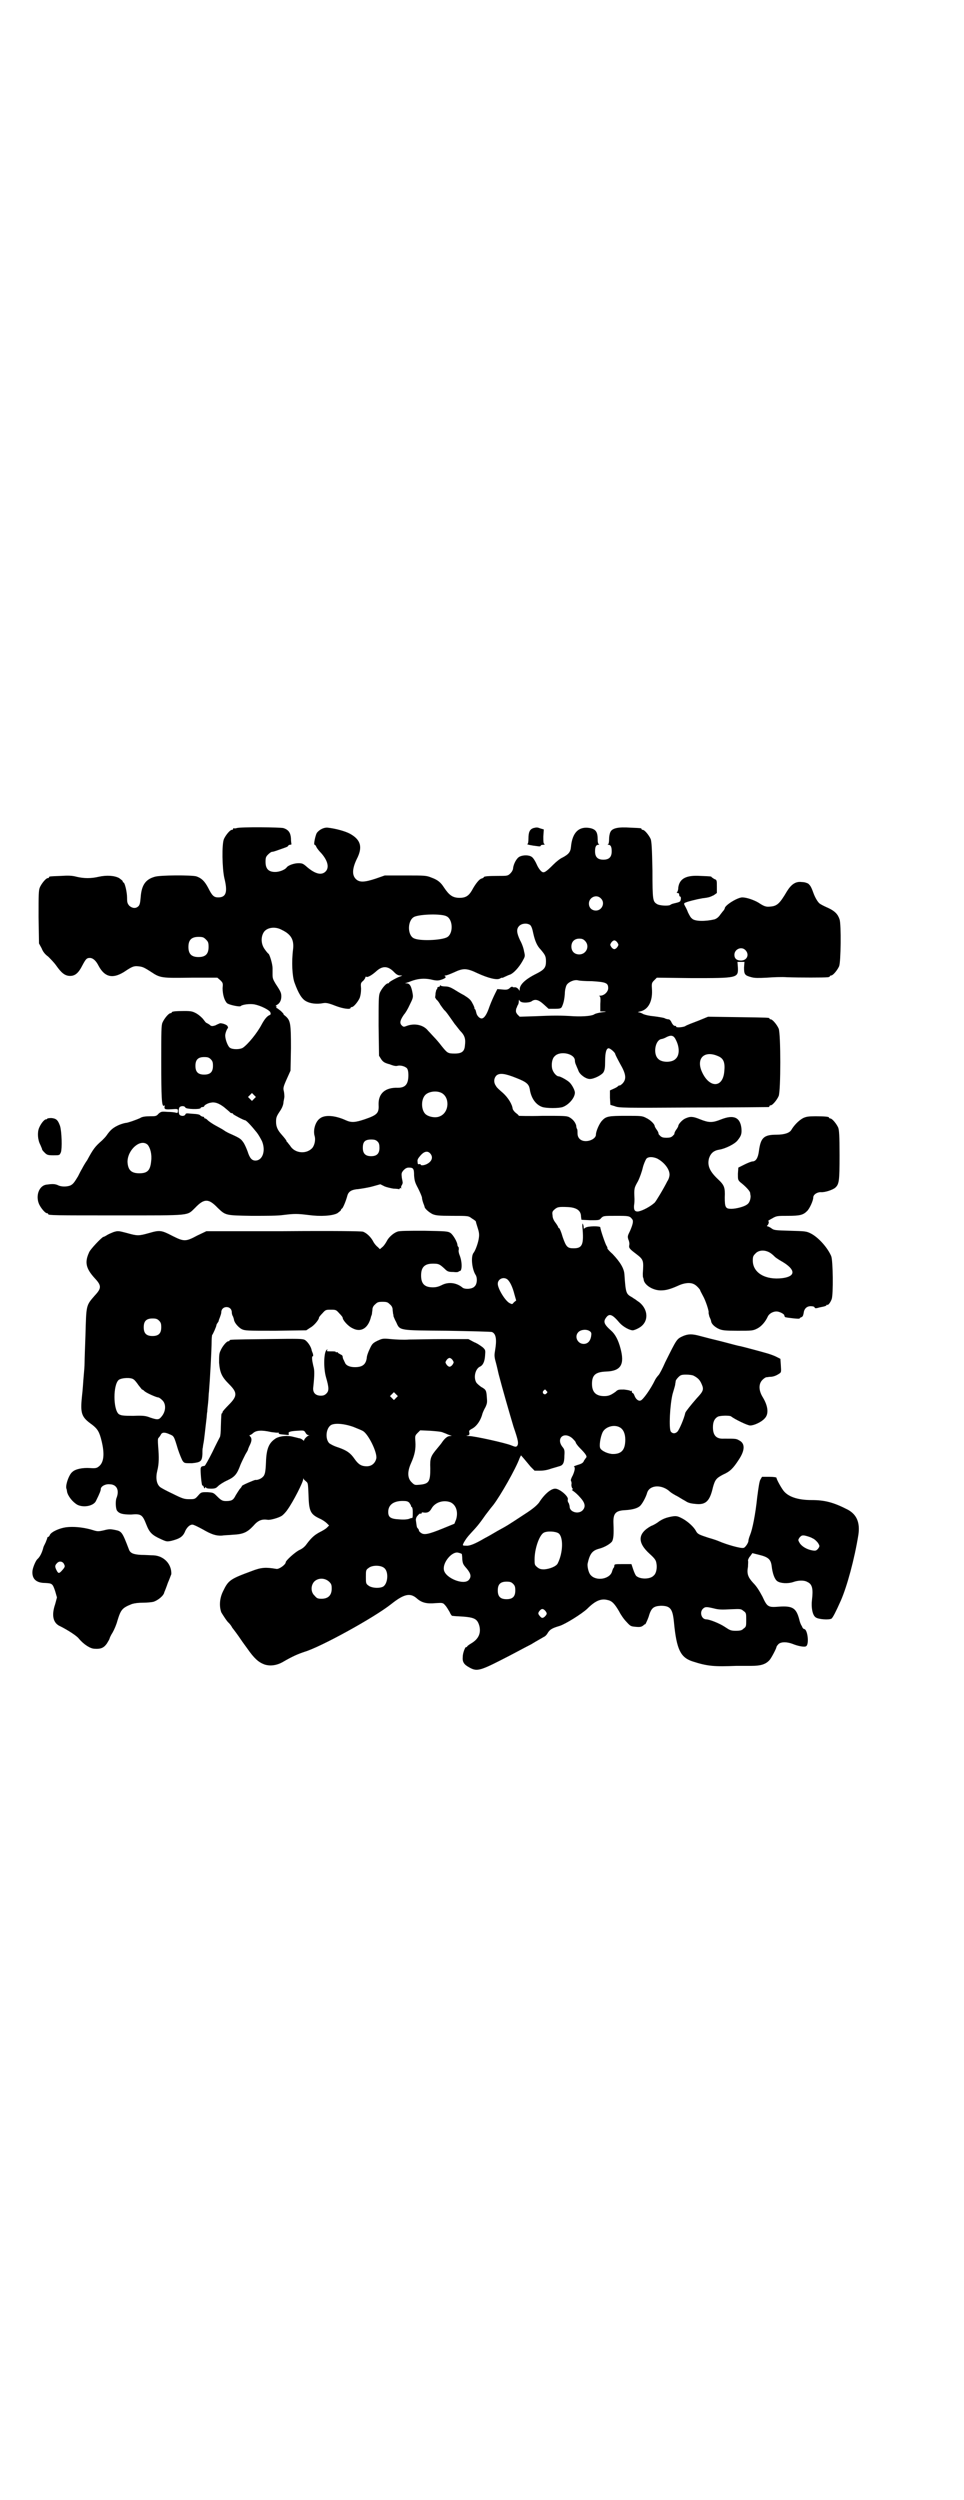 <?xml version="1.0" standalone="no"?>
<!DOCTYPE svg PUBLIC "-//W3C//DTD SVG 20010904//EN"
 "http://www.w3.org/TR/2001/REC-SVG-20010904/DTD/svg10.dtd">
<svg version="1.0" xmlns="http://www.w3.org/2000/svg"
 width="1100pt" height="2850pt" viewBox="0 0 1100 2850"
 preserveAspectRatio="xMidYMid meet">
<g transform="translate(0,2850) scale(0.5,-0.5)"
fill="#000000" stroke="none">
<path d="M540 3812 c-3 -1 -6 -1 -7 0 0 0 -1 0 -1 -2 0 -1 -1 -2 -3 -2 -4 0
-14 -12 -18 -21 -5 -12 -4 -67 1 -89 8 -32 4 -44 -14 -44 -10 0 -14 4 -23 22
-8 15 -15 22 -27 26 -10 3 -83 3 -95 -1 -21 -6 -30 -19 -32 -47 -1 -12 -2 -17
-5 -20 -6 -6 -14 -5 -21 1 -4 5 -5 7 -5 18 0 13 -5 34 -8 35 -1 0 -2 1 -2 3 0
1 -4 4 -8 7 -11 6 -29 7 -47 3 -17 -4 -33 -4 -50 0 -11 3 -20 3 -36 2 -26 -1
-27 -1 -27 -3 0 -1 -1 -2 -3 -2 -4 0 -14 -12 -18 -21 -3 -7 -3 -17 -3 -68 l1
-60 6 -11 c3 -8 8 -14 15 -19 5 -5 13 -13 18 -20 12 -17 20 -24 32 -24 11 0
19 6 28 24 8 15 10 17 17 17 7 0 14 -6 20 -18 14 -26 32 -30 58 -14 18 12 22
14 32 13 10 -1 13 -2 30 -13 21 -14 24 -14 92 -13 l59 0 7 -6 c6 -6 6 -7 5
-18 0 -14 4 -28 10 -34 4 -4 29 -9 31 -7 4 4 22 6 32 4 15 -3 34 -13 36 -18 1
-3 1 -5 -1 -6 -6 -2 -12 -9 -19 -22 -10 -19 -31 -45 -43 -53 -7 -4 -23 -4 -29
0 -5 3 -11 19 -11 28 0 6 4 15 6 17 1 1 0 3 -1 5 -3 4 -17 8 -19 5 -1 0 -5 -2
-9 -4 -7 -2 -9 -2 -13 2 -3 2 -7 4 -7 4 -1 0 -4 4 -7 8 -3 4 -10 10 -15 13 -9
5 -12 6 -28 6 -20 0 -29 -1 -29 -3 0 -1 -1 -2 -3 -2 -4 0 -14 -12 -18 -21 -3
-6 -3 -19 -3 -90 0 -80 1 -103 6 -100 1 1 2 1 2 0 -2 -8 0 -9 15 -8 15 1 15 1
15 -4 0 -4 -1 -5 -4 -4 -3 1 -12 2 -19 2 -14 1 -15 1 -21 -4 -5 -6 -7 -6 -20
-6 -10 0 -18 -1 -22 -4 -11 -5 -29 -11 -32 -11 -2 0 -10 -2 -17 -5 -13 -6 -19
-11 -28 -24 -2 -3 -7 -8 -10 -11 -16 -14 -20 -19 -34 -45 -5 -7 -10 -16 -12
-20 -2 -3 -6 -11 -9 -17 -8 -13 -11 -18 -18 -21 -8 -3 -21 -3 -28 1 -7 3 -13
3 -27 1 -16 -3 -24 -25 -16 -44 4 -9 14 -21 18 -21 2 0 3 -1 3 -2 0 -3 14 -3
160 -3 169 0 156 -1 175 17 21 22 31 22 52 0 18 -17 17 -17 77 -18 35 0 60 0
73 2 25 3 31 3 56 0 29 -4 56 -2 67 4 4 3 8 6 8 7 0 1 1 3 3 4 2 2 8 15 12 30
3 9 10 13 25 14 7 1 21 3 32 6 l18 5 10 -5 c5 -2 14 -4 20 -5 6 0 12 -1 12 -1
1 -1 2 0 2 1 0 1 1 2 3 1 1 -1 1 -1 1 0 -1 1 -1 4 1 7 2 3 2 6 2 6 0 1 -1 6
-2 11 -1 10 -1 11 4 17 4 4 7 6 12 6 10 0 12 -2 12 -18 1 -12 2 -16 9 -29 4
-8 8 -17 9 -21 0 -4 2 -10 3 -13 1 -3 3 -7 3 -9 1 -4 10 -12 18 -16 7 -3 13
-4 45 -4 37 0 37 0 45 -6 5 -3 9 -6 9 -7 0 -1 2 -8 4 -14 3 -9 4 -15 3 -22 -1
-11 -8 -30 -12 -35 -7 -8 -4 -37 4 -50 5 -7 4 -22 -2 -27 -5 -6 -21 -7 -27 -3
-14 12 -33 14 -48 6 -6 -3 -12 -5 -20 -5 -19 0 -27 8 -27 27 0 19 8 27 27 27
13 0 15 -1 26 -11 7 -7 9 -8 21 -8 7 -1 12 0 12 1 -1 0 0 1 2 1 6 0 6 21 0 36
-2 5 -3 10 -2 13 0 3 0 6 -1 6 -1 1 -2 3 -2 4 0 7 -10 24 -16 28 -6 4 -11 4
-60 5 -35 0 -56 0 -61 -2 -9 -3 -20 -13 -24 -21 -2 -4 -6 -10 -9 -13 l-7 -6
-5 5 c-3 2 -8 8 -10 12 -5 10 -15 20 -24 23 -5 1 -63 2 -182 1 l-175 0 -21
-10 c-26 -14 -30 -14 -56 -1 -25 13 -29 14 -53 7 -25 -7 -27 -7 -52 0 -19 5
-20 5 -30 2 -5 -2 -12 -5 -15 -7 -3 -2 -7 -4 -8 -4 -3 0 -31 -29 -33 -36 -10
-22 -7 -36 13 -58 16 -17 16 -23 0 -40 -20 -23 -19 -21 -21 -91 -1 -27 -2 -55
-2 -62 0 -7 -1 -20 -2 -30 -1 -10 -2 -31 -4 -47 -4 -39 -1 -47 23 -64 13 -10
17 -17 22 -38 7 -29 5 -48 -6 -57 -5 -4 -7 -5 -21 -4 -16 1 -33 -2 -40 -9 -8
-6 -17 -33 -13 -39 0 -1 1 -4 1 -6 2 -10 13 -24 24 -30 15 -7 37 -2 42 9 9 18
11 24 11 27 0 6 10 12 20 11 16 0 23 -13 16 -31 -3 -7 -2 -25 1 -29 5 -7 13
-9 32 -9 23 2 26 0 35 -23 7 -18 13 -24 33 -33 13 -6 14 -6 24 -4 20 5 27 10
32 23 4 8 10 14 16 14 3 0 13 -5 24 -11 19 -11 30 -15 44 -14 5 1 16 1 25 2
22 1 32 5 46 20 11 13 20 16 33 14 5 -1 24 4 32 9 3 2 9 8 13 14 13 18 36 63
36 70 0 2 1 2 1 0 1 -2 4 -4 6 -6 4 -3 4 -6 5 -29 1 -38 4 -45 25 -55 7 -3 14
-8 17 -11 l5 -5 -5 -5 c-3 -3 -10 -7 -16 -10 -11 -6 -18 -11 -30 -27 -4 -6
-10 -11 -17 -14 -10 -5 -31 -24 -31 -28 0 -5 -15 -16 -21 -15 -24 4 -34 4 -57
-5 -49 -18 -53 -21 -65 -46 -8 -16 -9 -34 -4 -48 3 -5 13 -21 17 -24 1 -1 5
-5 8 -11 4 -5 13 -17 19 -26 6 -9 13 -18 15 -21 16 -23 26 -32 40 -37 13 -4
27 -2 40 5 24 14 36 19 51 24 37 11 159 78 198 109 29 23 43 26 58 13 11 -10
23 -13 43 -11 16 1 17 1 22 -5 3 -3 7 -10 10 -15 2 -5 5 -9 6 -9 2 0 8 -1 14
-1 37 -2 43 -5 48 -22 4 -17 -2 -30 -19 -40 -5 -3 -9 -6 -9 -7 0 -1 -1 -2 -2
-1 -2 1 -8 -13 -8 -23 -1 -11 3 -17 14 -23 17 -10 24 -9 73 16 24 12 55 29 69
36 13 8 26 15 29 17 3 1 7 5 9 9 5 8 10 11 27 16 13 4 50 27 63 39 19 19 32
24 47 20 10 -2 16 -9 26 -26 4 -8 11 -18 17 -24 9 -10 10 -10 21 -11 10 -1 13
0 17 3 2 2 4 3 4 3 0 -3 5 8 8 16 6 21 11 25 28 26 22 0 27 -7 30 -37 6 -63
15 -81 43 -90 34 -11 49 -12 100 -10 9 0 24 0 34 0 20 0 32 3 41 13 4 4 16 27
16 30 0 1 2 4 5 7 6 5 19 5 32 0 12 -5 28 -8 31 -5 7 5 3 39 -5 39 -1 0 -3 2
-4 4 0 1 -2 4 -3 6 -1 2 -3 7 -4 12 -7 26 -15 31 -46 29 -25 -2 -27 -1 -38 23
-7 13 -13 23 -21 31 -12 13 -15 21 -12 37 0 6 1 12 0 14 0 2 2 7 5 10 l5 7 16
-4 c20 -5 26 -10 28 -25 2 -18 7 -31 13 -35 7 -5 24 -6 36 -2 11 4 25 5 33 0
11 -5 13 -16 10 -41 -2 -16 1 -34 8 -39 5 -5 32 -7 37 -3 3 3 9 14 21 41 14
32 31 94 40 150 4 28 -4 46 -24 57 -33 17 -53 22 -83 22 -28 0 -50 6 -62 19
-5 5 -18 28 -18 32 0 1 -7 2 -16 2 l-17 0 -4 -7 c-2 -4 -4 -17 -7 -40 -4 -39
-11 -73 -16 -85 -2 -5 -4 -11 -4 -14 0 -5 -8 -16 -11 -16 -6 -2 -40 8 -56 15
-2 1 -13 5 -24 8 -21 7 -25 8 -29 16 -5 9 -17 20 -29 27 -13 7 -16 8 -33 4 -8
-2 -13 -4 -21 -9 -5 -4 -13 -9 -19 -11 -31 -17 -32 -38 -3 -64 11 -10 14 -14
15 -21 2 -10 0 -23 -6 -28 -8 -9 -31 -9 -40 -1 -2 2 -5 9 -7 15 l-4 12 -19 0
c-19 0 -20 0 -20 -4 0 -2 -1 -4 -2 -5 -1 -1 -2 -4 -3 -7 -4 -18 -36 -24 -49
-9 -5 5 -8 20 -7 26 5 23 11 30 26 34 12 3 26 11 30 17 3 6 4 15 3 40 -1 23 4
30 27 31 16 1 27 4 33 9 5 4 14 20 17 31 6 18 34 19 52 2 2 -2 10 -7 18 -11 8
-5 15 -9 17 -10 7 -5 14 -6 25 -7 22 -2 31 7 38 38 5 18 8 21 23 29 16 7 23
14 36 34 14 21 15 37 1 44 -7 4 -7 4 -35 4 -17 -1 -25 7 -25 26 0 13 4 20 11
24 6 3 27 3 30 1 9 -7 38 -21 44 -21 9 0 26 8 33 16 10 10 8 28 -4 48 -10 16
-10 31 -1 40 3 3 7 6 9 6 2 0 6 1 9 1 7 0 14 3 20 7 5 3 5 4 4 19 l-1 15 -12
6 c-7 3 -16 6 -20 7 -10 3 -55 15 -60 16 -2 0 -17 4 -32 8 -15 4 -32 8 -36 9
-4 1 -15 4 -23 6 -18 5 -27 5 -39 0 -15 -7 -14 -6 -41 -60 -6 -14 -13 -27 -15
-29 -2 -2 -6 -7 -8 -11 -10 -21 -28 -46 -33 -47 -5 -2 -11 3 -14 11 -1 3 -3 6
-4 6 -1 0 -2 1 -2 3 0 2 -1 3 -2 2 -1 -1 -2 0 -2 0 0 1 -6 2 -14 3 -12 0 -14
0 -19 -5 -10 -7 -15 -10 -26 -10 -19 0 -28 9 -28 28 0 20 8 27 32 28 34 1 43
16 33 53 -5 19 -12 32 -21 40 -17 15 -19 21 -11 31 7 9 14 6 30 -13 8 -9 23
-17 30 -17 3 0 10 3 15 6 22 13 21 41 0 58 -3 2 -6 4 -7 5 -1 1 -5 3 -9 6 -14
8 -15 8 -18 53 -1 13 -9 27 -27 46 -7 6 -12 12 -12 13 1 0 0 3 -2 6 -3 5 -14
37 -14 42 -1 3 -28 3 -34 -1 -4 -3 -4 -3 -4 1 0 3 -1 6 -2 8 -1 1 -1 -1 -1 -6
4 -42 0 -50 -20 -50 -14 0 -17 3 -25 26 -3 11 -7 20 -8 20 -1 0 -2 1 -2 2 0 1
-3 6 -6 10 -4 5 -7 11 -7 17 -1 7 -1 9 5 14 6 5 9 6 30 5 20 -1 30 -8 30 -22
l1 -7 20 -1 c20 0 21 0 25 5 5 5 6 5 34 5 29 0 31 0 37 -8 3 -4 1 -12 -5 -26
-6 -12 -6 -13 -4 -20 2 -4 3 -10 2 -13 -1 -6 0 -8 16 -20 17 -13 17 -15 15
-44 0 -5 0 -10 1 -10 0 -1 1 -3 1 -5 2 -12 21 -24 39 -24 12 0 22 3 38 10 14
7 29 9 38 4 5 -2 14 -12 14 -14 0 -1 3 -6 6 -12 6 -10 15 -37 13 -39 0 -1 1
-5 2 -9 2 -4 4 -9 4 -11 1 -6 9 -13 18 -17 7 -3 13 -4 42 -4 33 0 35 0 45 5
10 5 19 16 24 27 3 7 12 12 20 12 7 0 18 -6 18 -9 0 -2 1 -3 2 -4 2 -1 34 -5
33 -3 -1 0 1 2 4 3 3 1 4 4 5 9 1 10 7 16 16 16 5 0 9 -1 9 -3 1 -2 3 -2 7 -1
3 1 8 2 13 3 4 1 7 2 7 3 0 1 1 2 2 1 2 -1 7 5 10 13 4 11 3 88 -1 98 -8 19
-29 43 -47 52 -10 5 -13 5 -47 6 -34 1 -37 1 -43 6 -3 2 -7 4 -8 4 -2 0 -2 1
-1 2 3 2 5 10 2 10 -1 0 3 3 9 6 10 6 12 6 36 6 28 0 35 2 44 11 6 6 14 24 14
31 0 6 8 12 17 12 9 -1 27 5 33 10 9 8 10 15 10 74 0 46 -1 57 -3 63 -4 9 -14
21 -18 21 -2 0 -3 1 -3 2 0 2 -9 3 -31 3 -17 0 -21 -1 -28 -4 -11 -6 -21 -17
-27 -27 -4 -7 -16 -11 -34 -11 -29 0 -36 -7 -40 -37 -2 -16 -7 -24 -15 -24 -2
0 -10 -3 -18 -7 l-14 -7 -1 -14 c0 -13 0 -14 5 -19 13 -10 23 -21 23 -25 0 -2
1 -6 1 -7 0 -8 -3 -16 -8 -19 -6 -5 -25 -10 -36 -10 -13 0 -15 3 -15 26 1 23
-1 28 -16 42 -19 18 -24 31 -20 47 4 12 11 18 24 20 13 2 36 13 42 22 8 10 9
15 8 27 -3 25 -18 31 -46 20 -20 -8 -28 -8 -48 0 -17 7 -23 7 -34 2 -7 -3 -16
-13 -16 -17 0 -1 -2 -5 -5 -9 -3 -4 -4 -8 -4 -8 1 -1 -1 -3 -4 -6 -3 -3 -7 -4
-14 -4 -7 0 -11 1 -14 4 -3 3 -5 5 -4 6 0 0 -1 4 -4 8 -3 4 -5 8 -5 9 0 4 -10
14 -19 18 -9 5 -12 5 -46 5 -40 0 -46 -1 -55 -11 -6 -6 -14 -24 -14 -32 0 -9
-16 -17 -29 -14 -8 2 -13 8 -13 17 0 4 0 9 -1 10 -1 1 -2 5 -2 8 -2 7 -7 14
-16 19 -6 3 -13 3 -61 3 -30 -1 -54 0 -54 0 0 1 -3 4 -6 6 -4 3 -7 7 -8 10 -1
10 -10 25 -22 36 -7 6 -15 13 -16 16 -6 8 -5 18 1 24 7 6 19 5 46 -6 23 -9 28
-14 30 -25 3 -21 14 -36 29 -41 10 -3 37 -3 46 0 14 5 28 21 28 33 0 5 -6 17
-12 23 -5 5 -21 14 -25 14 -5 0 -13 9 -15 18 -2 10 0 23 6 28 12 13 46 6 46
-10 0 -3 1 -7 3 -11 1 -3 4 -9 5 -12 3 -9 17 -19 26 -19 10 0 27 9 31 15 3 5
4 10 4 26 0 20 3 29 8 29 4 0 15 -10 15 -13 0 -1 5 -11 11 -22 14 -24 15 -35
6 -45 -3 -3 -6 -5 -7 -5 -1 1 -2 0 -3 -1 -1 -1 -5 -4 -10 -6 l-9 -4 0 -17 1
-16 10 -3 c9 -4 20 -4 179 -3 93 0 170 1 172 1 1 0 2 1 2 2 0 1 1 2 3 2 4 0
14 12 18 21 5 11 5 143 0 154 -4 9 -14 21 -18 21 -2 0 -3 1 -3 2 0 2 -2 2 -72
3 l-68 1 -22 -9 c-13 -5 -27 -10 -31 -13 -9 -3 -22 -3 -20 0 1 1 -1 1 -2 1 -3
0 -5 2 -8 7 -2 5 -5 8 -7 8 -2 0 -7 1 -10 3 -4 1 -15 3 -24 4 -11 1 -19 3 -24
5 -3 2 -8 4 -11 4 -2 0 -1 1 4 2 18 4 28 22 27 48 -1 16 -1 17 5 23 l6 6 80
-1 c104 0 106 0 105 24 l-1 13 8 0 8 0 -1 -13 c0 -16 2 -18 17 -22 7 -2 16 -2
35 -1 14 1 34 2 46 1 28 -1 86 -1 93 0 3 0 5 2 5 2 0 1 1 2 3 2 4 0 14 12 18
21 4 9 5 96 1 107 -4 12 -11 19 -26 26 -7 3 -15 7 -18 9 -4 2 -11 12 -16 26
-5 14 -7 16 -11 20 -3 2 -9 4 -15 4 -14 2 -24 -5 -34 -21 -17 -29 -23 -34 -39
-35 -9 -1 -14 1 -26 9 -10 6 -27 12 -37 12 -11 0 -40 -18 -40 -25 0 -1 -1 -2
-2 -4 -1 -1 -5 -6 -8 -10 -4 -6 -8 -9 -13 -11 -21 -5 -46 -5 -52 2 -3 2 -6 8
-9 14 -2 6 -6 13 -7 15 -2 3 -2 5 -1 6 4 3 29 9 41 11 17 2 17 3 26 7 l7 5 0
15 c0 14 0 15 -6 17 -3 2 -6 4 -6 4 0 2 -1 2 -26 3 -32 2 -47 -6 -50 -26 0 -6
-2 -11 -3 -11 -1 -1 -1 -2 2 -2 2 0 3 -2 3 -4 0 -2 1 -4 2 -4 3 0 2 -9 0 -11
-2 -2 -7 -3 -11 -4 -4 -1 -9 -2 -11 -4 -4 -3 -25 -2 -31 2 -9 6 -10 8 -10 76
-1 52 -2 66 -4 72 -4 9 -14 21 -18 21 -2 0 -3 1 -3 2 0 2 -1 2 -25 3 -28 2
-42 -1 -46 -10 -2 -4 -3 -11 -3 -17 0 -6 -1 -10 -2 -11 -2 0 -2 -1 0 -1 6 0 8
-5 8 -15 0 -13 -6 -19 -19 -19 -13 0 -19 6 -19 19 0 10 2 15 8 15 2 0 2 1 1 1
-2 1 -3 5 -3 11 0 17 -4 23 -17 26 -26 5 -41 -10 -44 -43 -1 -12 -6 -17 -19
-24 -5 -2 -14 -9 -21 -16 -18 -18 -22 -20 -27 -16 -3 2 -8 9 -11 16 -3 7 -8
15 -11 17 -6 5 -20 5 -28 1 -7 -3 -14 -17 -15 -26 0 -4 -3 -9 -6 -12 -6 -6 -7
-6 -28 -6 -24 0 -33 -1 -33 -3 0 -1 -2 -2 -5 -3 -5 -1 -14 -12 -22 -27 -7 -12
-14 -17 -28 -17 -16 0 -24 6 -36 24 -7 11 -14 17 -28 22 -12 5 -15 5 -60 5
l-47 0 -20 -7 c-27 -9 -38 -9 -46 -1 -9 9 -8 24 2 45 14 27 10 44 -15 58 -11
6 -33 12 -51 14 -8 1 -19 -4 -25 -12 -3 -5 -8 -27 -5 -27 1 0 3 -2 4 -5 2 -4
7 -10 11 -14 15 -17 19 -33 10 -42 -9 -9 -23 -6 -42 10 -9 8 -11 9 -20 9 -10
0 -24 -5 -27 -10 -4 -5 -16 -10 -26 -10 -15 0 -22 7 -22 23 0 10 1 12 6 17 3
3 7 6 9 6 4 0 11 3 31 10 3 1 6 3 6 4 0 1 2 2 4 2 2 0 4 1 3 2 0 1 -1 6 -1 13
-1 12 -5 19 -17 23 -6 2 -99 3 -107 0z m831 -160 c11 -10 3 -28 -11 -28 -9 0
-16 6 -16 16 0 14 17 22 27 12z m-352 -41 c15 -7 16 -40 1 -48 -14 -7 -63 -9
-76 -2 -15 8 -14 42 2 49 15 6 62 7 73 1z m191 -20 c3 -3 5 -9 7 -19 4 -18 9
-29 17 -37 10 -12 12 -15 12 -27 0 -14 -4 -19 -22 -28 -26 -13 -38 -25 -38
-36 0 -3 -1 -4 -1 -2 -2 4 -7 8 -11 7 -2 0 -4 0 -4 1 -1 1 -4 0 -6 -2 -4 -4
-7 -5 -17 -4 l-12 1 -5 -10 c-3 -6 -9 -19 -13 -30 -6 -18 -12 -27 -18 -27 -5
0 -11 7 -12 13 -1 4 -2 8 -3 8 -1 1 -2 2 -1 3 0 0 -2 6 -5 11 -4 8 -8 11 -19
18 -8 4 -19 11 -24 14 -7 4 -12 6 -19 6 -5 0 -10 1 -10 2 -1 1 -2 1 -2 0 0 -2
-1 -3 -3 -3 -2 0 -3 -1 -3 -3 0 -2 -1 -3 -2 -3 0 0 -1 -4 -2 -8 0 -5 -1 -9 -1
-10 0 0 1 -2 3 -5 3 -2 7 -8 9 -12 3 -4 7 -10 9 -12 4 -3 12 -15 24 -32 2 -2
7 -9 12 -15 11 -11 13 -19 11 -34 -1 -13 -7 -18 -23 -18 -16 0 -17 1 -30 17
-6 8 -14 17 -17 20 -3 3 -9 10 -14 15 -10 13 -30 18 -49 11 -7 -3 -8 -2 -12 2
-4 5 -3 11 6 24 3 3 9 13 13 22 7 14 8 17 7 24 -3 19 -7 25 -14 25 -4 0 -4 1
-1 1 2 1 7 2 11 4 16 6 30 7 45 4 12 -3 17 -3 23 -1 10 3 13 6 10 8 -2 1 -2 2
1 2 2 0 10 3 19 7 21 10 29 10 54 -2 24 -11 44 -16 51 -12 3 2 5 2 5 2 0 -1 2
0 6 2 3 1 8 4 12 5 8 3 20 16 28 30 6 11 7 11 4 23 -1 7 -5 18 -9 25 -8 17 -9
26 -2 33 6 6 18 7 25 2z m-567 -11 c21 -10 28 -22 26 -43 -4 -30 -2 -63 3 -77
9 -25 17 -38 27 -43 9 -5 24 -7 39 -4 6 1 12 0 27 -6 18 -7 35 -9 35 -5 0 1 1
2 3 2 4 0 14 12 18 21 2 6 3 13 3 21 -1 12 -1 13 5 18 3 3 5 7 5 8 0 1 1 2 2
1 3 -2 13 4 22 12 15 14 28 13 42 -2 5 -5 9 -7 13 -7 6 0 6 0 1 -2 -7 -2 -25
-12 -26 -14 0 -1 -1 -2 -3 -2 -4 0 -14 -12 -18 -21 -3 -7 -3 -18 -3 -76 l1
-68 5 -8 c4 -6 8 -8 14 -10 1 0 2 -1 4 -1 10 -4 15 -5 19 -4 6 2 18 -1 22 -6
2 -3 3 -8 3 -15 0 -21 -7 -29 -24 -29 -29 1 -45 -13 -44 -39 1 -19 -3 -23 -32
-33 -21 -7 -30 -8 -43 -2 -24 11 -48 13 -59 4 -10 -7 -16 -26 -12 -40 3 -10
-1 -24 -7 -29 -14 -13 -39 -10 -49 7 -3 4 -6 7 -6 8 -1 0 -2 1 -2 2 0 2 -5 8
-12 16 -8 9 -12 17 -12 28 0 11 1 13 11 28 3 5 6 12 6 18 1 5 2 10 2 11 0 1 0
7 -1 12 -2 8 -2 10 6 28 l9 20 1 51 c0 56 -1 63 -12 73 -4 3 -6 5 -5 5 1 0 -2
3 -6 7 -5 4 -9 7 -10 7 -1 0 -1 1 0 2 1 1 0 2 -1 2 -2 0 -1 1 2 3 6 3 10 10
10 19 0 8 -1 11 -13 29 -6 10 -7 13 -7 21 0 6 0 12 0 15 0 9 -7 33 -10 33 0 0
-4 4 -8 10 -8 11 -9 26 -3 37 6 12 26 16 42 7z m-173 -22 c5 -5 6 -7 6 -17 0
-16 -7 -23 -23 -23 -16 0 -23 7 -23 23 0 16 7 23 23 23 10 0 12 -1 17 -6z
m865 -3 c12 -12 3 -31 -13 -31 -11 0 -18 7 -18 18 0 11 7 18 18 18 6 0 9 -1
13 -5z m74 -4 c3 -5 3 -5 0 -10 -2 -3 -5 -5 -7 -5 -2 0 -5 2 -7 5 -3 5 -3 5 0
10 2 3 5 5 7 5 2 0 5 -2 7 -5z m292 -17 c10 -10 4 -24 -10 -24 -10 0 -15 5
-15 13 0 13 16 20 25 11z m-350 -71 c32 -2 37 -4 37 -16 0 -8 -9 -17 -18 -17
-3 0 -4 -1 -2 -1 2 -1 3 -4 2 -18 l0 -17 8 0 c7 0 6 -1 -5 -2 -7 -1 -14 -3
-16 -4 -4 -4 -24 -6 -47 -5 -29 2 -48 2 -91 0 l-33 -1 -5 5 c-4 5 -4 7 -3 13
2 4 3 8 4 9 1 1 2 5 2 8 0 3 1 5 1 3 1 -2 3 -4 4 -4 4 -3 20 -2 24 1 8 6 16 4
28 -7 l11 -10 14 0 c12 0 14 1 16 4 4 8 6 17 7 30 0 8 2 16 4 20 4 7 17 13 26
11 2 -1 17 -2 32 -2z m192 -135 c8 -16 8 -34 -1 -42 -8 -9 -32 -9 -40 0 -12
11 -7 42 7 45 2 0 8 2 13 5 11 5 16 3 21 -8z m96 -36 c12 -5 16 -14 14 -34 -3
-41 -37 -39 -53 3 -10 29 10 44 39 31z m-1158 -7 c4 -4 5 -7 5 -15 0 -14 -6
-20 -20 -20 -14 0 -20 6 -20 20 0 14 6 20 20 20 8 0 11 -1 15 -5z m525 -76
c21 -9 20 -45 -2 -54 -10 -5 -28 -1 -34 6 -9 10 -9 32 0 42 7 8 24 11 36 6z
m-426 -14 l-5 -5 -4 4 -5 5 4 4 5 5 4 -4 5 -5 -4 -4z m-69 -19 c6 -5 12 -10
13 -11 1 -2 4 -3 5 -3 2 0 3 -1 3 -2 0 -1 24 -14 27 -14 3 0 15 -13 27 -28 4
-5 9 -14 12 -20 9 -22 1 -44 -15 -44 -8 0 -13 5 -18 21 -3 8 -7 17 -10 21 -5
7 -7 9 -27 18 -5 2 -13 6 -17 9 -4 3 -14 8 -21 12 -7 4 -14 9 -16 11 -2 2 -4
4 -6 4 -1 0 -2 1 -2 2 0 1 -1 2 -3 2 -1 0 -3 1 -5 2 -2 3 -5 4 -23 5 -9 1 -11
1 -12 -2 -2 -4 -9 -4 -13 -1 -3 4 -3 14 0 18 4 3 11 3 13 -1 1 -4 35 -5 35 -1
0 1 2 2 4 2 2 0 4 1 4 2 0 2 8 7 15 8 9 2 18 -1 30 -10z m351 -79 c3 -3 4 -7
4 -14 0 -13 -6 -19 -19 -19 -13 0 -19 6 -19 19 0 14 5 19 19 19 8 0 11 -1 15
-5z m-525 -7 c6 -7 10 -22 8 -37 -2 -21 -8 -28 -27 -28 -19 0 -26 8 -27 26 0
28 30 54 46 39z m645 -20 c7 -8 4 -18 -8 -24 -6 -3 -14 -4 -14 -1 0 1 -2 1 -3
1 -3 -1 -4 0 -4 5 -1 5 1 8 7 15 8 9 16 11 22 4z m517 -11 c16 -8 29 -24 29
-37 0 -4 -2 -11 -5 -15 -9 -18 -26 -46 -29 -49 -10 -9 -27 -18 -37 -20 -8 -1
-11 3 -10 14 1 5 1 11 1 14 -1 25 -1 25 8 41 4 8 9 22 11 31 2 8 6 17 8 20 4
5 14 5 24 1z m261 -217 c4 -3 8 -7 9 -8 1 -1 8 -6 17 -11 30 -18 30 -33 0 -37
-39 -5 -68 12 -68 40 0 9 1 11 6 16 8 9 24 9 36 0z m-602 -59 c6 -5 12 -18 16
-34 l4 -14 -5 -4 c-4 -5 -4 -5 -10 -2 -10 5 -27 33 -27 44 0 11 13 17 22 10z
m-268 -57 c4 -3 6 -8 6 -11 0 -3 1 -8 1 -10 1 -2 1 -5 1 -6 1 -2 3 -8 6 -13 9
-20 4 -19 117 -20 54 -1 100 -2 102 -3 9 -4 11 -17 7 -41 -2 -11 -2 -15 1 -26
2 -7 5 -20 7 -29 8 -31 25 -90 34 -120 11 -32 12 -38 8 -44 -3 -2 -4 -2 -14 2
-12 5 -83 21 -96 21 -6 0 -7 1 -4 1 5 1 6 2 5 7 -1 4 0 5 5 8 11 5 21 19 25
35 1 3 4 10 7 15 4 9 4 11 3 23 -1 15 -2 17 -13 23 -4 3 -9 7 -11 10 -7 12 -2
31 8 36 7 3 11 11 12 25 1 13 1 13 -5 19 -4 3 -12 9 -20 12 l-13 7 -56 0 c-31
0 -66 -1 -79 -1 -13 -1 -32 0 -42 1 -19 2 -20 1 -31 -4 -10 -5 -12 -7 -17 -18
-4 -8 -7 -17 -7 -21 -2 -15 -10 -21 -27 -21 -12 0 -21 4 -23 11 -1 1 -2 5 -3
6 -1 2 -2 5 -2 7 0 2 -2 4 -3 4 -2 1 -5 3 -7 4 -1 2 -3 3 -4 2 -1 -1 -2 0 -2
1 0 1 -5 1 -11 1 -9 0 -10 0 -8 3 1 2 0 2 -2 0 -6 -6 -7 -41 -1 -62 7 -24 7
-31 1 -37 -4 -4 -7 -5 -13 -5 -12 0 -19 7 -17 20 3 29 3 38 0 48 -3 13 -4 22
-1 22 1 0 1 2 0 6 -1 3 -3 7 -3 9 -2 8 -9 18 -15 22 -6 3 -13 3 -87 2 -83 -1
-85 -1 -85 -3 0 -1 -1 -2 -3 -2 -4 0 -14 -12 -18 -22 -3 -6 -3 -12 -3 -27 2
-23 6 -32 23 -49 19 -19 19 -27 -1 -47 -8 -8 -14 -15 -14 -16 0 -2 -1 -3 -1
-3 -2 0 -2 -2 -3 -31 0 -11 -1 -21 -2 -23 -1 -2 -9 -17 -17 -34 -9 -18 -17
-32 -18 -32 -2 0 -4 -1 -5 -1 -2 0 -3 -2 -4 -4 -1 -6 2 -41 4 -40 1 1 2 -1 3
-3 1 -4 2 -4 3 -2 1 2 2 2 2 1 0 -2 4 -3 11 -3 10 0 12 1 17 6 3 3 12 9 21 13
17 8 22 14 30 36 3 7 8 17 11 23 3 5 6 10 6 11 0 1 2 6 4 10 5 10 5 16 1 20
-2 2 -2 3 -1 3 1 0 5 2 8 5 7 6 19 7 41 2 8 -1 15 -2 16 -1 1 0 1 0 1 -1 0 -2
0 -3 15 -4 7 -1 9 -1 8 2 -2 4 2 6 19 7 15 1 16 1 19 -4 2 -4 5 -6 7 -6 3 0 3
0 0 -1 -4 -2 -10 -8 -10 -11 0 -1 -1 -1 -3 1 -2 2 -6 4 -9 4 -3 1 -8 2 -12 3
-14 4 -31 2 -40 -3 -16 -10 -22 -23 -23 -55 -1 -22 -2 -29 -8 -34 -4 -4 -13
-7 -16 -6 -2 0 -31 -12 -31 -14 0 -1 -2 -4 -5 -7 -2 -3 -6 -9 -9 -14 -5 -10
-8 -12 -16 -13 -13 -1 -16 0 -26 10 -9 9 -9 9 -23 10 -14 0 -14 0 -21 -8 -7
-8 -8 -8 -20 -8 -11 0 -15 1 -37 12 -15 7 -28 14 -30 16 -8 7 -10 21 -6 37 4
16 4 31 2 55 -1 14 -1 18 1 20 2 2 4 5 5 7 3 6 9 6 20 1 10 -4 10 -4 19 -34 4
-12 9 -24 11 -27 4 -5 4 -5 21 -5 20 2 23 4 24 21 0 7 0 13 1 15 0 2 1 8 2 13
1 6 2 16 3 24 1 8 2 19 3 26 1 7 1 15 2 18 0 3 1 13 2 21 1 8 1 20 2 26 2 24
6 93 6 116 0 6 1 11 1 12 2 2 10 20 10 23 0 1 1 3 2 4 1 2 3 4 3 5 0 2 2 6 3
9 1 3 3 8 3 11 0 7 5 12 12 12 7 0 12 -5 12 -12 0 -3 1 -7 3 -10 1 -3 2 -6 2
-7 1 -7 10 -17 17 -21 8 -4 12 -4 78 -4 l70 1 9 6 c8 4 20 18 20 23 0 1 3 5 8
10 7 8 8 8 19 8 11 0 12 0 19 -8 5 -5 8 -9 8 -10 0 -6 13 -20 22 -24 20 -11
37 0 43 27 1 2 2 5 2 7 0 2 1 6 1 9 0 3 2 8 6 11 5 5 7 6 17 6 10 0 12 -1 17
-6z m-527 -37 c4 -4 5 -7 5 -15 0 -14 -6 -20 -20 -20 -14 0 -20 6 -20 20 0 14
6 20 20 20 8 0 11 -1 15 -5z m983 -24 c4 -3 4 -5 3 -12 -2 -11 -8 -17 -17 -17
-14 0 -22 17 -12 27 6 6 19 7 26 2z m-313 -66 c3 -5 3 -5 0 -10 -2 -3 -5 -5
-7 -5 -2 0 -5 2 -7 5 -3 5 -3 5 0 10 2 3 5 5 7 5 2 0 5 -2 7 -5z m551 -36 c9
-5 13 -9 17 -18 6 -13 4 -17 -11 -33 -14 -16 -25 -30 -26 -33 -3 -14 -14 -39
-18 -43 -5 -5 -11 -5 -15 0 -5 7 -2 62 4 86 3 10 6 20 6 22 0 2 1 5 1 7 0 2 3
6 6 9 5 5 7 6 18 6 7 0 15 -1 18 -3z m-1279 -8 c2 -1 7 -7 11 -13 4 -5 8 -10
8 -10 1 0 3 -1 5 -3 3 -4 28 -15 32 -15 2 0 6 -3 9 -6 9 -8 9 -24 0 -36 -7 -9
-9 -10 -27 -4 -10 4 -16 5 -39 4 -25 0 -28 1 -33 4 -13 11 -13 67 0 78 7 5 28
6 34 1z m942 -26 c3 -3 3 -3 0 -6 -4 -5 -11 1 -7 6 4 4 4 4 7 0z m-343 -16
l-5 -5 -4 4 -5 5 4 4 5 5 4 -4 5 -5 -4 -4z m-98 -66 c10 -4 20 -8 23 -10 12
-8 31 -46 30 -61 -2 -11 -10 -19 -22 -19 -12 0 -19 4 -28 17 -9 13 -17 19 -37
26 -10 3 -19 8 -21 10 -9 10 -7 32 3 40 7 6 29 5 52 -3z m608 -1 c8 -4 13 -14
13 -28 0 -23 -8 -33 -28 -33 -11 0 -26 7 -29 13 -3 5 0 25 5 36 6 13 26 19 39
12z m-403 -12 c3 -1 8 -3 10 -4 2 -1 6 -2 8 -3 3 0 2 -1 -2 -1 -5 0 -11 -4
-18 -14 -1 -2 -6 -8 -11 -14 -15 -18 -17 -22 -16 -46 0 -30 -3 -35 -24 -37
-11 -1 -12 -1 -18 5 -10 9 -11 24 -2 44 9 20 11 33 10 49 -1 13 -1 14 5 20 l6
6 23 -1 c13 -1 26 -2 29 -4z m295 -13 c4 -4 8 -8 8 -10 0 -1 4 -7 9 -12 14
-14 18 -20 14 -23 -1 -2 -4 -5 -5 -8 -2 -4 -7 -6 -14 -8 -6 -2 -9 -3 -8 -4 3
-1 2 -9 -3 -20 -3 -5 -5 -11 -4 -12 1 -2 2 -5 1 -9 0 -3 1 -7 2 -8 2 -2 2 -3
0 -3 -2 0 0 -2 3 -4 3 -2 10 -8 15 -14 12 -13 13 -22 5 -30 -10 -9 -29 -3 -29
9 0 2 -1 5 -2 8 -2 2 -3 6 -2 9 1 7 -19 24 -29 24 -10 0 -25 -13 -37 -32 -5
-6 -12 -13 -34 -27 -38 -25 -38 -25 -60 -37 -10 -6 -24 -14 -30 -17 -22 -13
-35 -18 -42 -17 -9 0 -9 0 -5 8 5 8 6 10 16 21 12 13 17 18 33 41 9 12 17 22
18 23 16 21 51 82 60 107 l3 6 7 -8 c4 -5 11 -13 15 -18 l9 -9 13 0 c9 0 18 2
26 5 7 2 14 4 17 5 9 2 12 8 12 24 1 13 0 15 -5 21 -14 19 4 35 23 19z m-372
-147 c2 -3 4 -6 4 -7 0 -2 1 -3 2 -3 1 -1 2 -5 2 -10 0 -13 0 -16 -3 -15 -1 0
-4 -1 -6 -2 -3 -1 -11 -2 -22 -1 -20 1 -25 5 -25 17 0 16 12 25 33 25 9 0 12
-1 15 -4z m94 1 c13 -6 18 -22 13 -39 l-4 -10 -27 -11 c-32 -13 -42 -15 -49
-10 -3 2 -5 4 -5 6 0 1 -1 3 -3 5 -2 2 -2 4 -4 19 0 2 1 5 2 7 5 6 7 8 9 7 1
-1 2 0 2 1 0 1 1 2 2 2 11 -2 16 0 21 9 8 14 27 20 43 14z m247 -71 c11 -9 10
-44 -2 -68 -3 -7 -18 -13 -31 -14 -8 0 -11 1 -16 5 -6 5 -6 6 -6 18 0 23 10
53 20 60 7 5 28 4 35 -1z m579 -11 c5 -2 10 -7 13 -11 4 -7 4 -7 0 -13 -4 -4
-5 -5 -12 -4 -13 2 -25 9 -30 17 -4 7 -4 7 0 13 4 4 5 5 12 4 4 -1 12 -3 17
-6z m-800 -36 c0 0 1 -6 1 -12 1 -10 2 -12 10 -21 10 -12 11 -19 5 -26 -11
-13 -54 4 -57 23 -3 17 19 43 33 39 4 -1 7 -2 8 -3z m-177 -32 c11 -9 8 -38
-4 -43 -10 -4 -26 -2 -32 3 -6 4 -6 6 -6 20 0 14 0 16 6 20 8 7 28 7 36 0z
m-126 -31 c5 -5 6 -7 6 -16 0 -15 -8 -23 -23 -23 -9 0 -11 1 -16 7 -9 8 -9 23
-1 32 9 9 24 9 34 0z m420 -5 c4 -4 5 -7 5 -15 0 -14 -6 -20 -20 -20 -14 0
-20 6 -20 20 0 14 6 20 20 20 8 0 11 -1 15 -5z m458 -56 c11 -3 19 -3 38 -2
24 1 24 1 30 -4 6 -4 6 -6 6 -20 0 -14 0 -16 -6 -20 -4 -4 -7 -5 -18 -5 -11 0
-13 1 -25 9 -12 8 -35 17 -42 17 -11 0 -16 16 -8 24 5 5 8 5 25 1z m-385 -5
c5 -6 5 -8 -1 -14 -5 -4 -7 -4 -13 4 -2 3 -2 5 1 9 5 6 8 6 13 1z"/>
<path d="M1217 3812 c-8 -3 -11 -9 -11 -24 0 -8 -1 -12 -2 -12 -5 -1 11 -4 21
-5 6 -1 9 -1 9 1 0 1 2 2 6 2 3 0 4 1 2 2 -2 1 -2 6 -2 17 l1 16 -7 2 c-8 3
-9 3 -17 1z"/>
<path d="M108 3150 c0 -1 -1 -2 -3 -2 -4 0 -12 -10 -16 -20 -4 -10 -3 -27 3
-38 2 -5 4 -9 4 -10 0 -2 3 -5 6 -8 5 -5 7 -6 20 -6 14 0 14 0 17 7 3 8 2 47
-2 60 -5 14 -9 17 -20 18 -5 0 -9 -1 -9 -1z"/>
<path d="M151 2218 c-15 -2 -33 -10 -37 -17 -1 -3 -3 -5 -4 -5 -1 0 -2 -1 -2
-2 0 -1 -2 -6 -4 -11 -3 -6 -5 -10 -5 -11 -3 -12 -8 -22 -14 -27 -4 -4 -11
-21 -11 -28 -1 -17 9 -26 29 -26 16 -1 17 -1 23 -19 l4 -14 -4 -15 c-9 -26 -5
-44 12 -51 16 -8 38 -22 42 -28 11 -13 26 -23 36 -23 14 -1 21 2 28 12 3 5 6
10 6 11 0 1 3 8 7 14 4 7 9 19 11 27 8 26 11 29 33 38 7 2 15 3 26 3 8 0 19 1
23 2 10 3 24 14 25 22 1 2 5 12 8 21 4 9 7 18 8 20 1 23 -17 42 -41 43 -6 0
-18 1 -28 1 -18 1 -25 4 -28 13 -15 39 -16 41 -32 44 -10 2 -14 2 -25 -1 -14
-3 -14 -3 -30 2 -19 5 -39 7 -56 5z m-6 -82 c4 -7 4 -8 -3 -16 -7 -8 -9 -8
-13 0 -4 8 -4 11 1 16 4 5 11 5 15 0z"/>
</g>
</svg>
